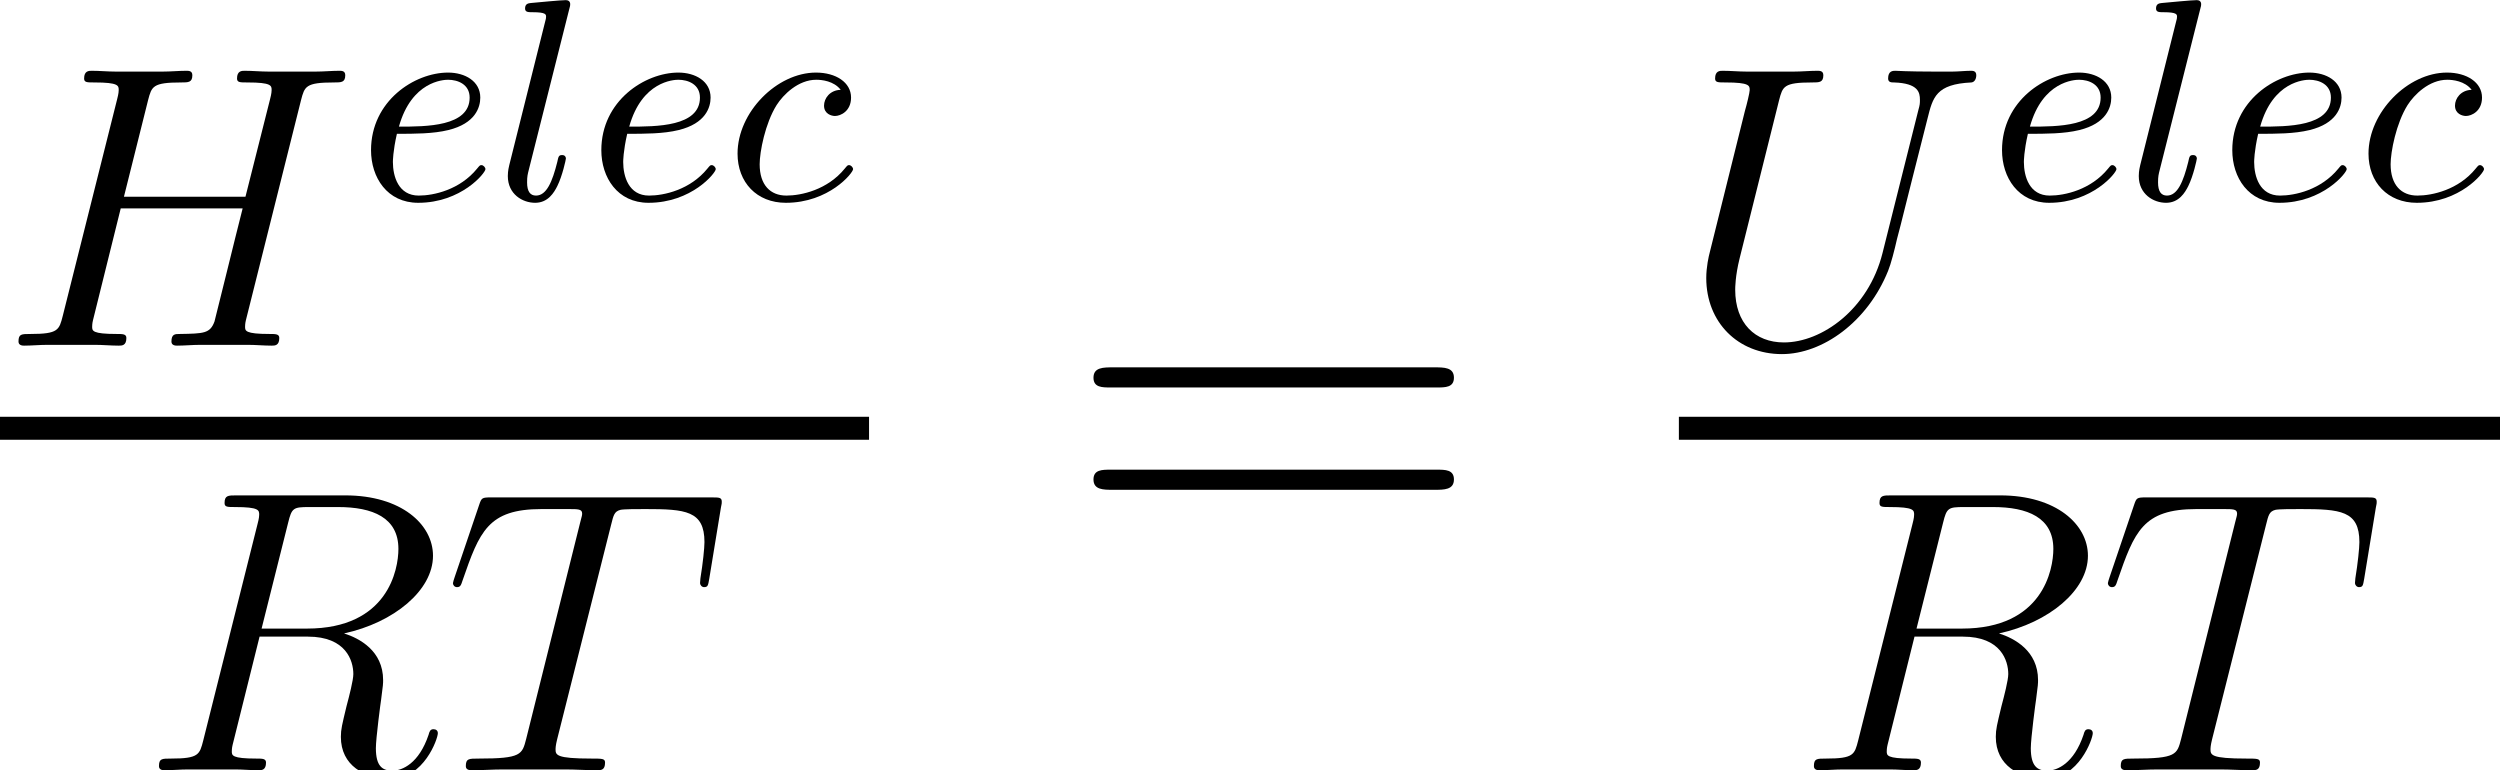 <?xml version='1.0' encoding='UTF-8'?>
<!-- This file was generated by dvisvgm 2.4 -->
<svg height='24.027pt' version='1.1' viewBox='57.609 53.798 77.985 24.027' width='77.985pt' xmlns='http://www.w3.org/2000/svg' xmlns:xlink='http://www.w3.org/1999/xlink'>
<defs>
<path d='M9.39 -7.657C9.503 -8.084 9.528 -8.21 10.419 -8.21C10.645 -8.21 10.77 -8.21 10.77 -8.436C10.77 -8.574 10.657 -8.574 10.582 -8.574C10.356 -8.574 10.093 -8.549 9.854 -8.549H8.373C8.134 -8.549 7.871 -8.574 7.632 -8.574C7.544 -8.574 7.394 -8.574 7.394 -8.335C7.394 -8.21 7.482 -8.21 7.72 -8.21C8.473 -8.21 8.473 -8.109 8.473 -7.971C8.473 -7.946 8.473 -7.871 8.423 -7.682L7.657 -4.645H3.866L4.619 -7.657C4.732 -8.084 4.758 -8.21 5.649 -8.21C5.875 -8.21 6 -8.21 6 -8.436C6 -8.574 5.887 -8.574 5.812 -8.574C5.586 -8.574 5.322 -8.549 5.084 -8.549H3.603C3.364 -8.549 3.101 -8.574 2.862 -8.574C2.774 -8.574 2.624 -8.574 2.624 -8.335C2.624 -8.21 2.711 -8.21 2.95 -8.21C3.703 -8.21 3.703 -8.109 3.703 -7.971C3.703 -7.946 3.703 -7.871 3.653 -7.682L1.958 -0.929C1.845 -0.49 1.82 -0.364 0.954 -0.364C0.665 -0.364 0.577 -0.364 0.577 -0.126C0.577 0 0.716 0 0.753 0C0.979 0 1.243 -0.025 1.481 -0.025H2.962C3.201 -0.025 3.465 0 3.703 0C3.804 0 3.942 0 3.942 -0.239C3.942 -0.364 3.829 -0.364 3.64 -0.364C2.875 -0.364 2.875 -0.464 2.875 -0.59C2.875 -0.603 2.875 -0.69 2.9 -0.791L3.766 -4.281H7.569C7.356 -3.452 6.716 -0.828 6.691 -0.753C6.553 -0.377 6.352 -0.377 5.611 -0.364C5.46 -0.364 5.348 -0.364 5.348 -0.126C5.348 0 5.486 0 5.523 0C5.749 0 6.013 -0.025 6.251 -0.025H7.733C7.971 -0.025 8.235 0 8.473 0C8.574 0 8.712 0 8.712 -0.239C8.712 -0.364 8.599 -0.364 8.41 -0.364C7.645 -0.364 7.645 -0.464 7.645 -0.59C7.645 -0.603 7.645 -0.69 7.67 -0.791L9.39 -7.657Z' id='g1-72'/>
<path d='M4.619 -7.72C4.732 -8.184 4.783 -8.21 5.272 -8.21H6.176C7.256 -8.21 8.059 -7.883 8.059 -6.904C8.059 -6.264 7.733 -4.419 5.209 -4.419H3.791L4.619 -7.72ZM6.364 -4.268C7.921 -4.607 9.138 -5.611 9.138 -6.691C9.138 -7.67 8.147 -8.574 6.402 -8.574H3C2.749 -8.574 2.636 -8.574 2.636 -8.335C2.636 -8.21 2.724 -8.21 2.962 -8.21C3.716 -8.21 3.716 -8.109 3.716 -7.971C3.716 -7.946 3.716 -7.871 3.665 -7.682L1.971 -0.929C1.858 -0.49 1.833 -0.364 0.967 -0.364C0.678 -0.364 0.59 -0.364 0.59 -0.126C0.59 0 0.728 0 0.766 0C0.992 0 1.255 -0.025 1.494 -0.025H2.975C3.201 -0.025 3.465 0 3.691 0C3.791 0 3.929 0 3.929 -0.239C3.929 -0.364 3.816 -0.364 3.628 -0.364C2.862 -0.364 2.862 -0.464 2.862 -0.59C2.862 -0.603 2.862 -0.69 2.887 -0.791L3.728 -4.168H5.235C6.427 -4.168 6.653 -3.414 6.653 -3C6.653 -2.812 6.527 -2.322 6.44 -1.996C6.302 -1.418 6.264 -1.28 6.264 -1.042C6.264 -0.151 6.992 0.264 7.833 0.264C8.85 0.264 9.289 -0.979 9.289 -1.155C9.289 -1.243 9.226 -1.28 9.151 -1.28C9.051 -1.28 9.026 -1.205 9 -1.105C8.699 -0.213 8.184 0.013 7.871 0.013S7.356 -0.126 7.356 -0.69C7.356 -0.992 7.507 -2.134 7.519 -2.197C7.582 -2.661 7.582 -2.711 7.582 -2.812C7.582 -3.728 6.841 -4.117 6.364 -4.268Z' id='g1-82'/>
<path d='M5.235 -7.657C5.31 -7.959 5.335 -8.071 5.523 -8.122C5.624 -8.147 6.038 -8.147 6.302 -8.147C7.557 -8.147 8.147 -8.097 8.147 -7.117C8.147 -6.929 8.097 -6.452 8.021 -5.988L8.009 -5.837C8.009 -5.787 8.059 -5.712 8.134 -5.712C8.26 -5.712 8.26 -5.774 8.297 -5.975L8.661 -8.197C8.687 -8.31 8.687 -8.335 8.687 -8.373C8.687 -8.511 8.611 -8.511 8.36 -8.511H1.494C1.205 -8.511 1.193 -8.498 1.117 -8.272L0.351 -6.013C0.339 -5.988 0.301 -5.85 0.301 -5.837C0.301 -5.774 0.351 -5.712 0.427 -5.712C0.527 -5.712 0.552 -5.762 0.603 -5.925C1.13 -7.444 1.393 -8.147 3.063 -8.147H3.904C4.205 -8.147 4.331 -8.147 4.331 -8.009C4.331 -7.971 4.331 -7.946 4.268 -7.72L2.586 -0.979C2.46 -0.49 2.435 -0.364 1.105 -0.364C0.791 -0.364 0.703 -0.364 0.703 -0.126C0.703 0 0.841 0 0.904 0C1.218 0 1.544 -0.025 1.858 -0.025H3.816C4.13 -0.025 4.469 0 4.783 0C4.921 0 5.046 0 5.046 -0.239C5.046 -0.364 4.958 -0.364 4.632 -0.364C3.502 -0.364 3.502 -0.477 3.502 -0.665C3.502 -0.678 3.502 -0.766 3.552 -0.967L5.235 -7.657Z' id='g1-84'/>
<path d='M6.352 -2.887C5.912 -1.13 4.456 -0.1 3.276 -0.1C2.372 -0.1 1.757 -0.703 1.757 -1.745C1.757 -1.795 1.757 -2.172 1.895 -2.724L3.126 -7.657C3.239 -8.084 3.264 -8.21 4.155 -8.21C4.381 -8.21 4.506 -8.21 4.506 -8.436C4.506 -8.574 4.394 -8.574 4.318 -8.574C4.092 -8.574 3.829 -8.549 3.59 -8.549H2.109C1.87 -8.549 1.607 -8.574 1.368 -8.574C1.28 -8.574 1.13 -8.574 1.13 -8.335C1.13 -8.21 1.218 -8.21 1.456 -8.21C2.209 -8.21 2.209 -8.109 2.209 -7.971C2.209 -7.896 2.121 -7.532 2.059 -7.318L0.967 -2.925C0.929 -2.787 0.854 -2.448 0.854 -2.109C0.854 -0.728 1.845 0.264 3.214 0.264C4.481 0.264 5.887 -0.741 6.527 -2.335C6.615 -2.548 6.728 -2.988 6.804 -3.327C6.929 -3.778 7.193 -4.883 7.281 -5.209L7.758 -7.092C7.921 -7.745 8.021 -8.159 9.126 -8.21C9.226 -8.222 9.277 -8.323 9.277 -8.436C9.277 -8.574 9.164 -8.574 9.113 -8.574C8.938 -8.574 8.712 -8.549 8.536 -8.549H7.946C7.168 -8.549 6.766 -8.574 6.753 -8.574C6.678 -8.574 6.527 -8.574 6.527 -8.335C6.527 -8.21 6.628 -8.21 6.716 -8.21C7.469 -8.184 7.519 -7.896 7.519 -7.67C7.519 -7.557 7.519 -7.519 7.469 -7.343L6.352 -2.887Z' id='g1-85'/>
<path d='M11.531 -5.756C11.8 -5.756 12.069 -5.756 12.069 -6.061C12.069 -6.384 11.764 -6.384 11.459 -6.384H1.435C1.13 -6.384 0.825 -6.384 0.825 -6.061C0.825 -5.756 1.094 -5.756 1.363 -5.756H11.531ZM11.459 -2.564C11.764 -2.564 12.069 -2.564 12.069 -2.887C12.069 -3.192 11.8 -3.192 11.531 -3.192H1.363C1.094 -3.192 0.825 -3.192 0.825 -2.887C0.825 -2.564 1.13 -2.564 1.435 -2.564H11.459Z' id='g2-61'/>
<path d='M3.604 -3.425C3.264 -3.416 3.084 -3.156 3.084 -2.932C3.084 -2.672 3.318 -2.609 3.425 -2.609C3.604 -2.609 3.927 -2.762 3.927 -3.183C3.927 -3.658 3.452 -3.963 2.833 -3.963C1.614 -3.963 0.386 -2.726 0.386 -1.435C0.386 -0.538 0.986 0.099 1.892 0.099C3.237 0.099 3.99 -0.834 3.99 -0.95C3.99 -1.004 3.927 -1.076 3.865 -1.076C3.82 -1.076 3.811 -1.067 3.73 -0.968C3.192 -0.305 2.376 -0.126 1.91 -0.126C1.408 -0.126 1.076 -0.457 1.076 -1.103C1.076 -1.488 1.246 -2.376 1.605 -2.95C1.811 -3.273 2.277 -3.739 2.842 -3.739C3.013 -3.739 3.389 -3.703 3.604 -3.425Z' id='g0-99'/>
<path d='M1.228 -2.053C1.775 -2.053 2.358 -2.053 2.833 -2.17C3.676 -2.376 3.829 -2.878 3.829 -3.183C3.829 -3.694 3.353 -3.963 2.824 -3.963C1.784 -3.963 0.421 -3.084 0.421 -1.542C0.421 -0.69 0.924 0.099 1.892 0.099C3.237 0.099 3.99 -0.834 3.99 -0.95C3.99 -1.004 3.927 -1.076 3.865 -1.076C3.82 -1.076 3.811 -1.067 3.73 -0.968C3.192 -0.305 2.376 -0.126 1.91 -0.126C1.273 -0.126 1.103 -0.726 1.103 -1.175C1.103 -1.193 1.103 -1.506 1.228 -2.053ZM1.291 -2.277C1.686 -3.694 2.681 -3.739 2.824 -3.739C3.129 -3.739 3.497 -3.596 3.497 -3.183C3.497 -2.277 2.143 -2.277 1.291 -2.277Z' id='g0-101'/>
<path d='M2.313 -5.918C2.349 -6.043 2.349 -6.061 2.349 -6.097C2.349 -6.178 2.295 -6.223 2.215 -6.223C2.062 -6.223 1.318 -6.151 1.121 -6.133C1.049 -6.124 0.941 -6.115 0.941 -5.963C0.941 -5.846 1.04 -5.846 1.175 -5.846C1.596 -5.846 1.596 -5.774 1.596 -5.703C1.596 -5.667 1.596 -5.649 1.551 -5.487L0.448 -1.076C0.403 -0.897 0.403 -0.771 0.403 -0.735C0.403 -0.17 0.861 0.099 1.255 0.099C1.659 0.099 1.847 -0.224 1.946 -0.421C2.107 -0.744 2.215 -1.255 2.215 -1.282C2.215 -1.327 2.188 -1.39 2.098 -1.39C1.991 -1.39 1.982 -1.345 1.946 -1.175C1.793 -0.565 1.614 -0.126 1.282 -0.126C1.103 -0.126 1.004 -0.251 1.004 -0.538C1.004 -0.726 1.022 -0.789 1.058 -0.933L2.313 -5.918Z' id='g0-108'/>
</defs>
<g id='page1'>
<use x='57.609' xlink:href='#g1-72' y='64.58'/>
<use x='68.762' xlink:href='#g0-101' y='60.025'/>
<use x='73.047' xlink:href='#g0-108' y='60.025'/>
<use x='75.946' xlink:href='#g0-101' y='60.025'/>
<use x='80.23' xlink:href='#g0-99' y='60.025'/>
<rect height='0.717' width='27.109' x='57.609' y='66.799'/>
<use x='61.978' xlink:href='#g1-82' y='77.825'/>
<use x='71.437' xlink:href='#g1-84' y='77.825'/>
<use x='90.894' xlink:href='#g2-61' y='71.641'/>
<use x='109.98' xlink:href='#g1-85' y='64.58'/>
<use x='119.639' xlink:href='#g0-101' y='60.025'/>
<use x='123.923' xlink:href='#g0-108' y='60.025'/>
<use x='126.822' xlink:href='#g0-101' y='60.025'/>
<use x='131.106' xlink:href='#g0-99' y='60.025'/>
<rect height='0.717' width='25.614' x='109.98' y='66.799'/>
<use x='113.602' xlink:href='#g1-82' y='77.825'/>
<use x='123.061' xlink:href='#g1-84' y='77.825'/>
</g>
</svg>